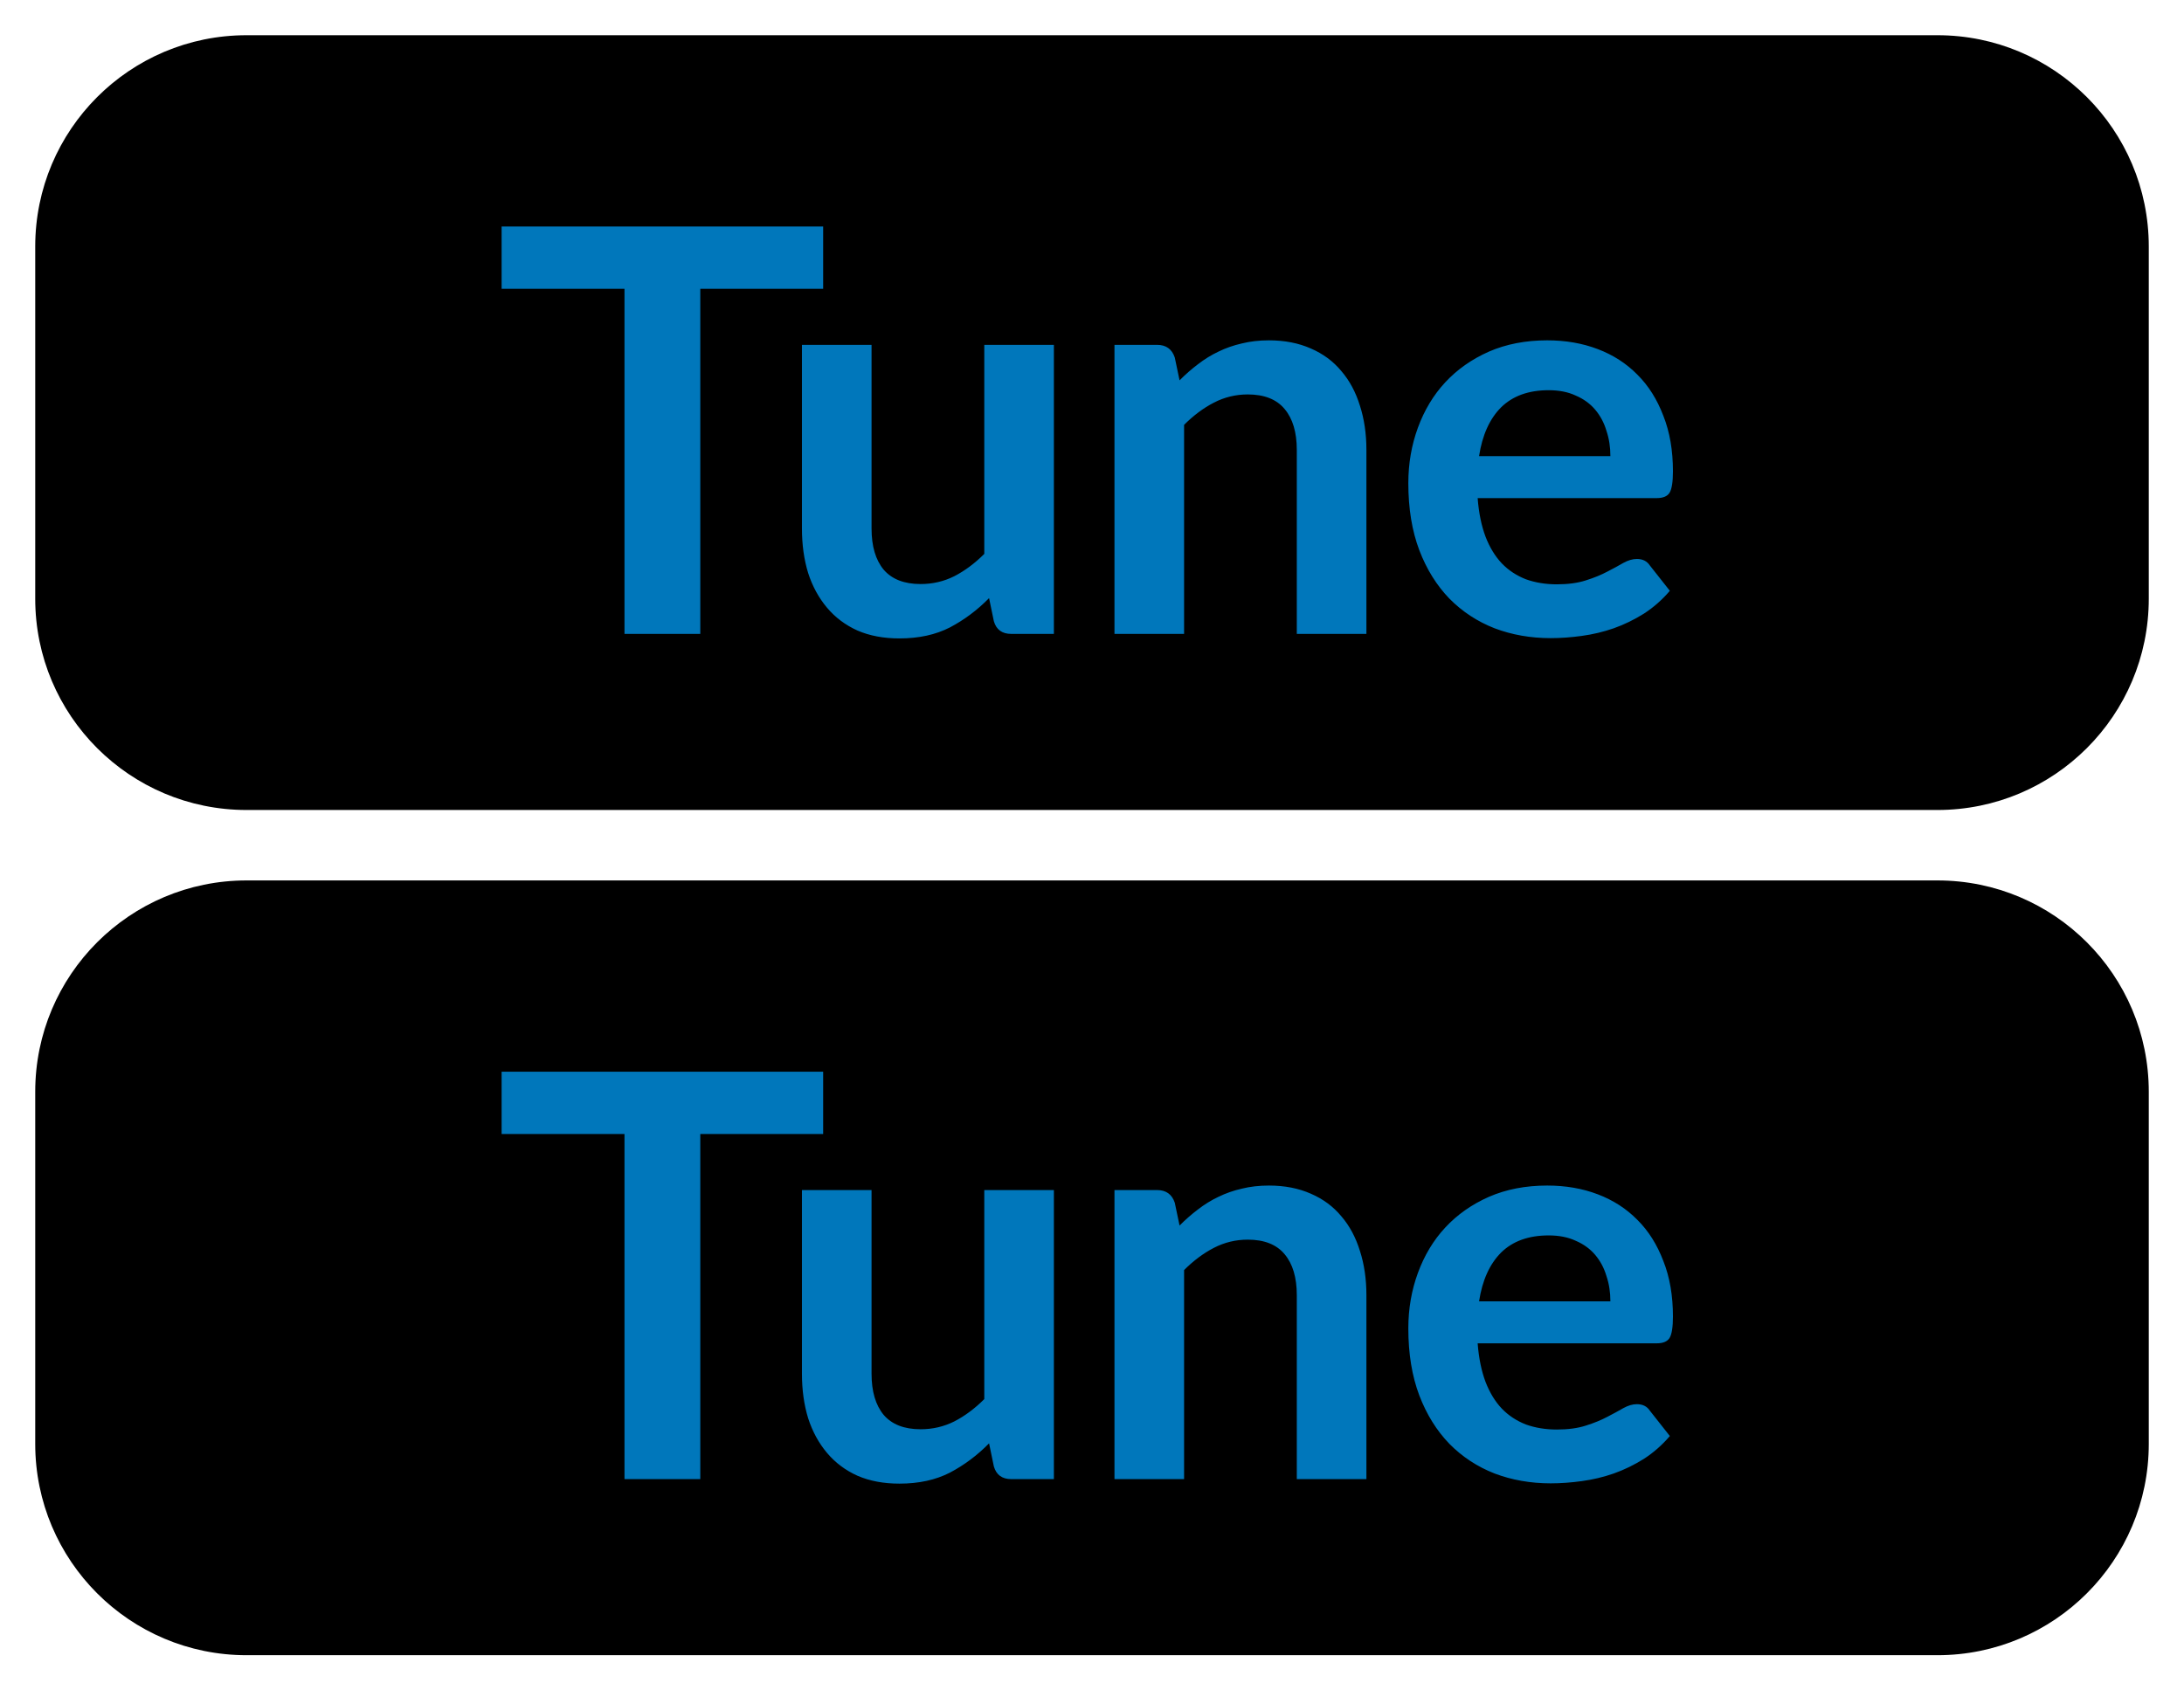 <svg width="31" height="24" viewBox="0 0 31 24" fill="none" xmlns="http://www.w3.org/2000/svg">
<path d="M0.5 3.5C0.5 1.843 1.843 0.5 3.5 0.5H27.5C29.157 0.5 30.5 1.843 30.5 3.5V8.5C30.5 10.157 29.157 11.5 27.5 11.5H3.5C1.843 11.5 0.5 10.157 0.5 8.5V3.5Z" fill="black"/>
<path d="M11.684 4.1H9.94V9H8.864V4.1H7.12V3.216H11.684V4.1ZM14.959 4.896V9H14.355C14.224 9 14.142 8.94 14.107 8.82L14.039 8.492C13.871 8.663 13.686 8.801 13.483 8.908C13.28 9.012 13.042 9.064 12.767 9.064C12.543 9.064 12.344 9.027 12.171 8.952C12 8.875 11.856 8.767 11.739 8.628C11.622 8.489 11.532 8.325 11.471 8.136C11.412 7.944 11.383 7.733 11.383 7.504V4.896H12.371V7.504C12.371 7.755 12.428 7.949 12.543 8.088C12.66 8.224 12.835 8.292 13.067 8.292C13.238 8.292 13.398 8.255 13.547 8.18C13.696 8.103 13.838 7.997 13.971 7.864V4.896H14.959ZM16.743 5.4C16.825 5.317 16.912 5.241 17.003 5.172C17.096 5.1 17.193 5.04 17.295 4.992C17.399 4.941 17.509 4.903 17.627 4.876C17.744 4.847 17.872 4.832 18.011 4.832C18.235 4.832 18.433 4.871 18.607 4.948C18.78 5.023 18.924 5.129 19.039 5.268C19.156 5.404 19.244 5.568 19.303 5.76C19.364 5.949 19.395 6.159 19.395 6.388V9H18.407V6.388C18.407 6.137 18.349 5.944 18.235 5.808C18.12 5.669 17.945 5.6 17.711 5.6C17.54 5.6 17.38 5.639 17.231 5.716C17.081 5.793 16.94 5.899 16.807 6.032V9H15.819V4.896H16.423C16.551 4.896 16.635 4.956 16.675 5.076L16.743 5.4ZM22.858 6.476C22.858 6.348 22.84 6.228 22.802 6.116C22.768 6.001 22.714 5.901 22.642 5.816C22.57 5.731 22.478 5.664 22.366 5.616C22.257 5.565 22.129 5.54 21.982 5.54C21.697 5.54 21.472 5.621 21.306 5.784C21.144 5.947 21.04 6.177 20.994 6.476H22.858ZM20.974 7.072C20.99 7.283 21.028 7.465 21.086 7.62C21.145 7.772 21.222 7.899 21.318 8C21.414 8.099 21.528 8.173 21.658 8.224C21.792 8.272 21.938 8.296 22.098 8.296C22.258 8.296 22.396 8.277 22.51 8.24C22.628 8.203 22.729 8.161 22.814 8.116C22.902 8.071 22.978 8.029 23.042 7.992C23.109 7.955 23.173 7.936 23.234 7.936C23.317 7.936 23.378 7.967 23.418 8.028L23.702 8.388C23.593 8.516 23.47 8.624 23.334 8.712C23.198 8.797 23.056 8.867 22.906 8.92C22.76 8.971 22.609 9.007 22.454 9.028C22.302 9.049 22.154 9.06 22.01 9.06C21.725 9.06 21.46 9.013 21.214 8.92C20.969 8.824 20.756 8.684 20.574 8.5C20.393 8.313 20.25 8.084 20.146 7.812C20.042 7.537 19.99 7.22 19.99 6.86C19.99 6.58 20.036 6.317 20.126 6.072C20.217 5.824 20.346 5.609 20.514 5.428C20.685 5.244 20.892 5.099 21.134 4.992C21.38 4.885 21.656 4.832 21.962 4.832C22.221 4.832 22.46 4.873 22.678 4.956C22.897 5.039 23.085 5.16 23.242 5.32C23.4 5.477 23.522 5.672 23.61 5.904C23.701 6.133 23.746 6.396 23.746 6.692C23.746 6.841 23.73 6.943 23.698 6.996C23.666 7.047 23.605 7.072 23.514 7.072H20.974Z" fill="#0077BB"/>
<path d="M0.5 15.5C0.5 13.843 1.843 12.5 3.5 12.5H27.5C29.157 12.5 30.5 13.843 30.5 15.5V20.5C30.5 22.157 29.157 23.5 27.5 23.5H3.5C1.843 23.5 0.5 22.157 0.5 20.5V15.5Z" fill="black"/>
<path d="M11.684 16.1H9.94V21H8.864V16.1H7.12V15.216H11.684V16.1ZM14.959 16.896V21H14.355C14.224 21 14.142 20.94 14.107 20.82L14.039 20.492C13.871 20.663 13.686 20.801 13.483 20.908C13.28 21.012 13.042 21.064 12.767 21.064C12.543 21.064 12.344 21.027 12.171 20.952C12 20.875 11.856 20.767 11.739 20.628C11.622 20.489 11.532 20.325 11.471 20.136C11.412 19.944 11.383 19.733 11.383 19.504V16.896H12.371V19.504C12.371 19.755 12.428 19.949 12.543 20.088C12.66 20.224 12.835 20.292 13.067 20.292C13.238 20.292 13.398 20.255 13.547 20.18C13.696 20.103 13.838 19.997 13.971 19.864V16.896H14.959ZM16.743 17.4C16.825 17.317 16.912 17.241 17.003 17.172C17.096 17.1 17.193 17.04 17.295 16.992C17.399 16.941 17.509 16.903 17.627 16.876C17.744 16.847 17.872 16.832 18.011 16.832C18.235 16.832 18.433 16.871 18.607 16.948C18.78 17.023 18.924 17.129 19.039 17.268C19.156 17.404 19.244 17.568 19.303 17.76C19.364 17.949 19.395 18.159 19.395 18.388V21H18.407V18.388C18.407 18.137 18.349 17.944 18.235 17.808C18.12 17.669 17.945 17.6 17.711 17.6C17.54 17.6 17.38 17.639 17.231 17.716C17.081 17.793 16.94 17.899 16.807 18.032V21H15.819V16.896H16.423C16.551 16.896 16.635 16.956 16.675 17.076L16.743 17.4ZM22.858 18.476C22.858 18.348 22.84 18.228 22.802 18.116C22.768 18.001 22.714 17.901 22.642 17.816C22.57 17.731 22.478 17.664 22.366 17.616C22.257 17.565 22.129 17.54 21.982 17.54C21.697 17.54 21.472 17.621 21.306 17.784C21.144 17.947 21.04 18.177 20.994 18.476H22.858ZM20.974 19.072C20.99 19.283 21.028 19.465 21.086 19.62C21.145 19.772 21.222 19.899 21.318 20C21.414 20.099 21.528 20.173 21.658 20.224C21.792 20.272 21.938 20.296 22.098 20.296C22.258 20.296 22.396 20.277 22.51 20.24C22.628 20.203 22.729 20.161 22.814 20.116C22.902 20.071 22.978 20.029 23.042 19.992C23.109 19.955 23.173 19.936 23.234 19.936C23.317 19.936 23.378 19.967 23.418 20.028L23.702 20.388C23.593 20.516 23.47 20.624 23.334 20.712C23.198 20.797 23.056 20.867 22.906 20.92C22.76 20.971 22.609 21.007 22.454 21.028C22.302 21.049 22.154 21.06 22.01 21.06C21.725 21.06 21.46 21.013 21.214 20.92C20.969 20.824 20.756 20.684 20.574 20.5C20.393 20.313 20.25 20.084 20.146 19.812C20.042 19.537 19.99 19.22 19.99 18.86C19.99 18.58 20.036 18.317 20.126 18.072C20.217 17.824 20.346 17.609 20.514 17.428C20.685 17.244 20.892 17.099 21.134 16.992C21.38 16.885 21.656 16.832 21.962 16.832C22.221 16.832 22.46 16.873 22.678 16.956C22.897 17.039 23.085 17.16 23.242 17.32C23.4 17.477 23.522 17.672 23.61 17.904C23.701 18.133 23.746 18.396 23.746 18.692C23.746 18.841 23.73 18.943 23.698 18.996C23.666 19.047 23.605 19.072 23.514 19.072H20.974Z" fill="#0077BB"/>
</svg>
